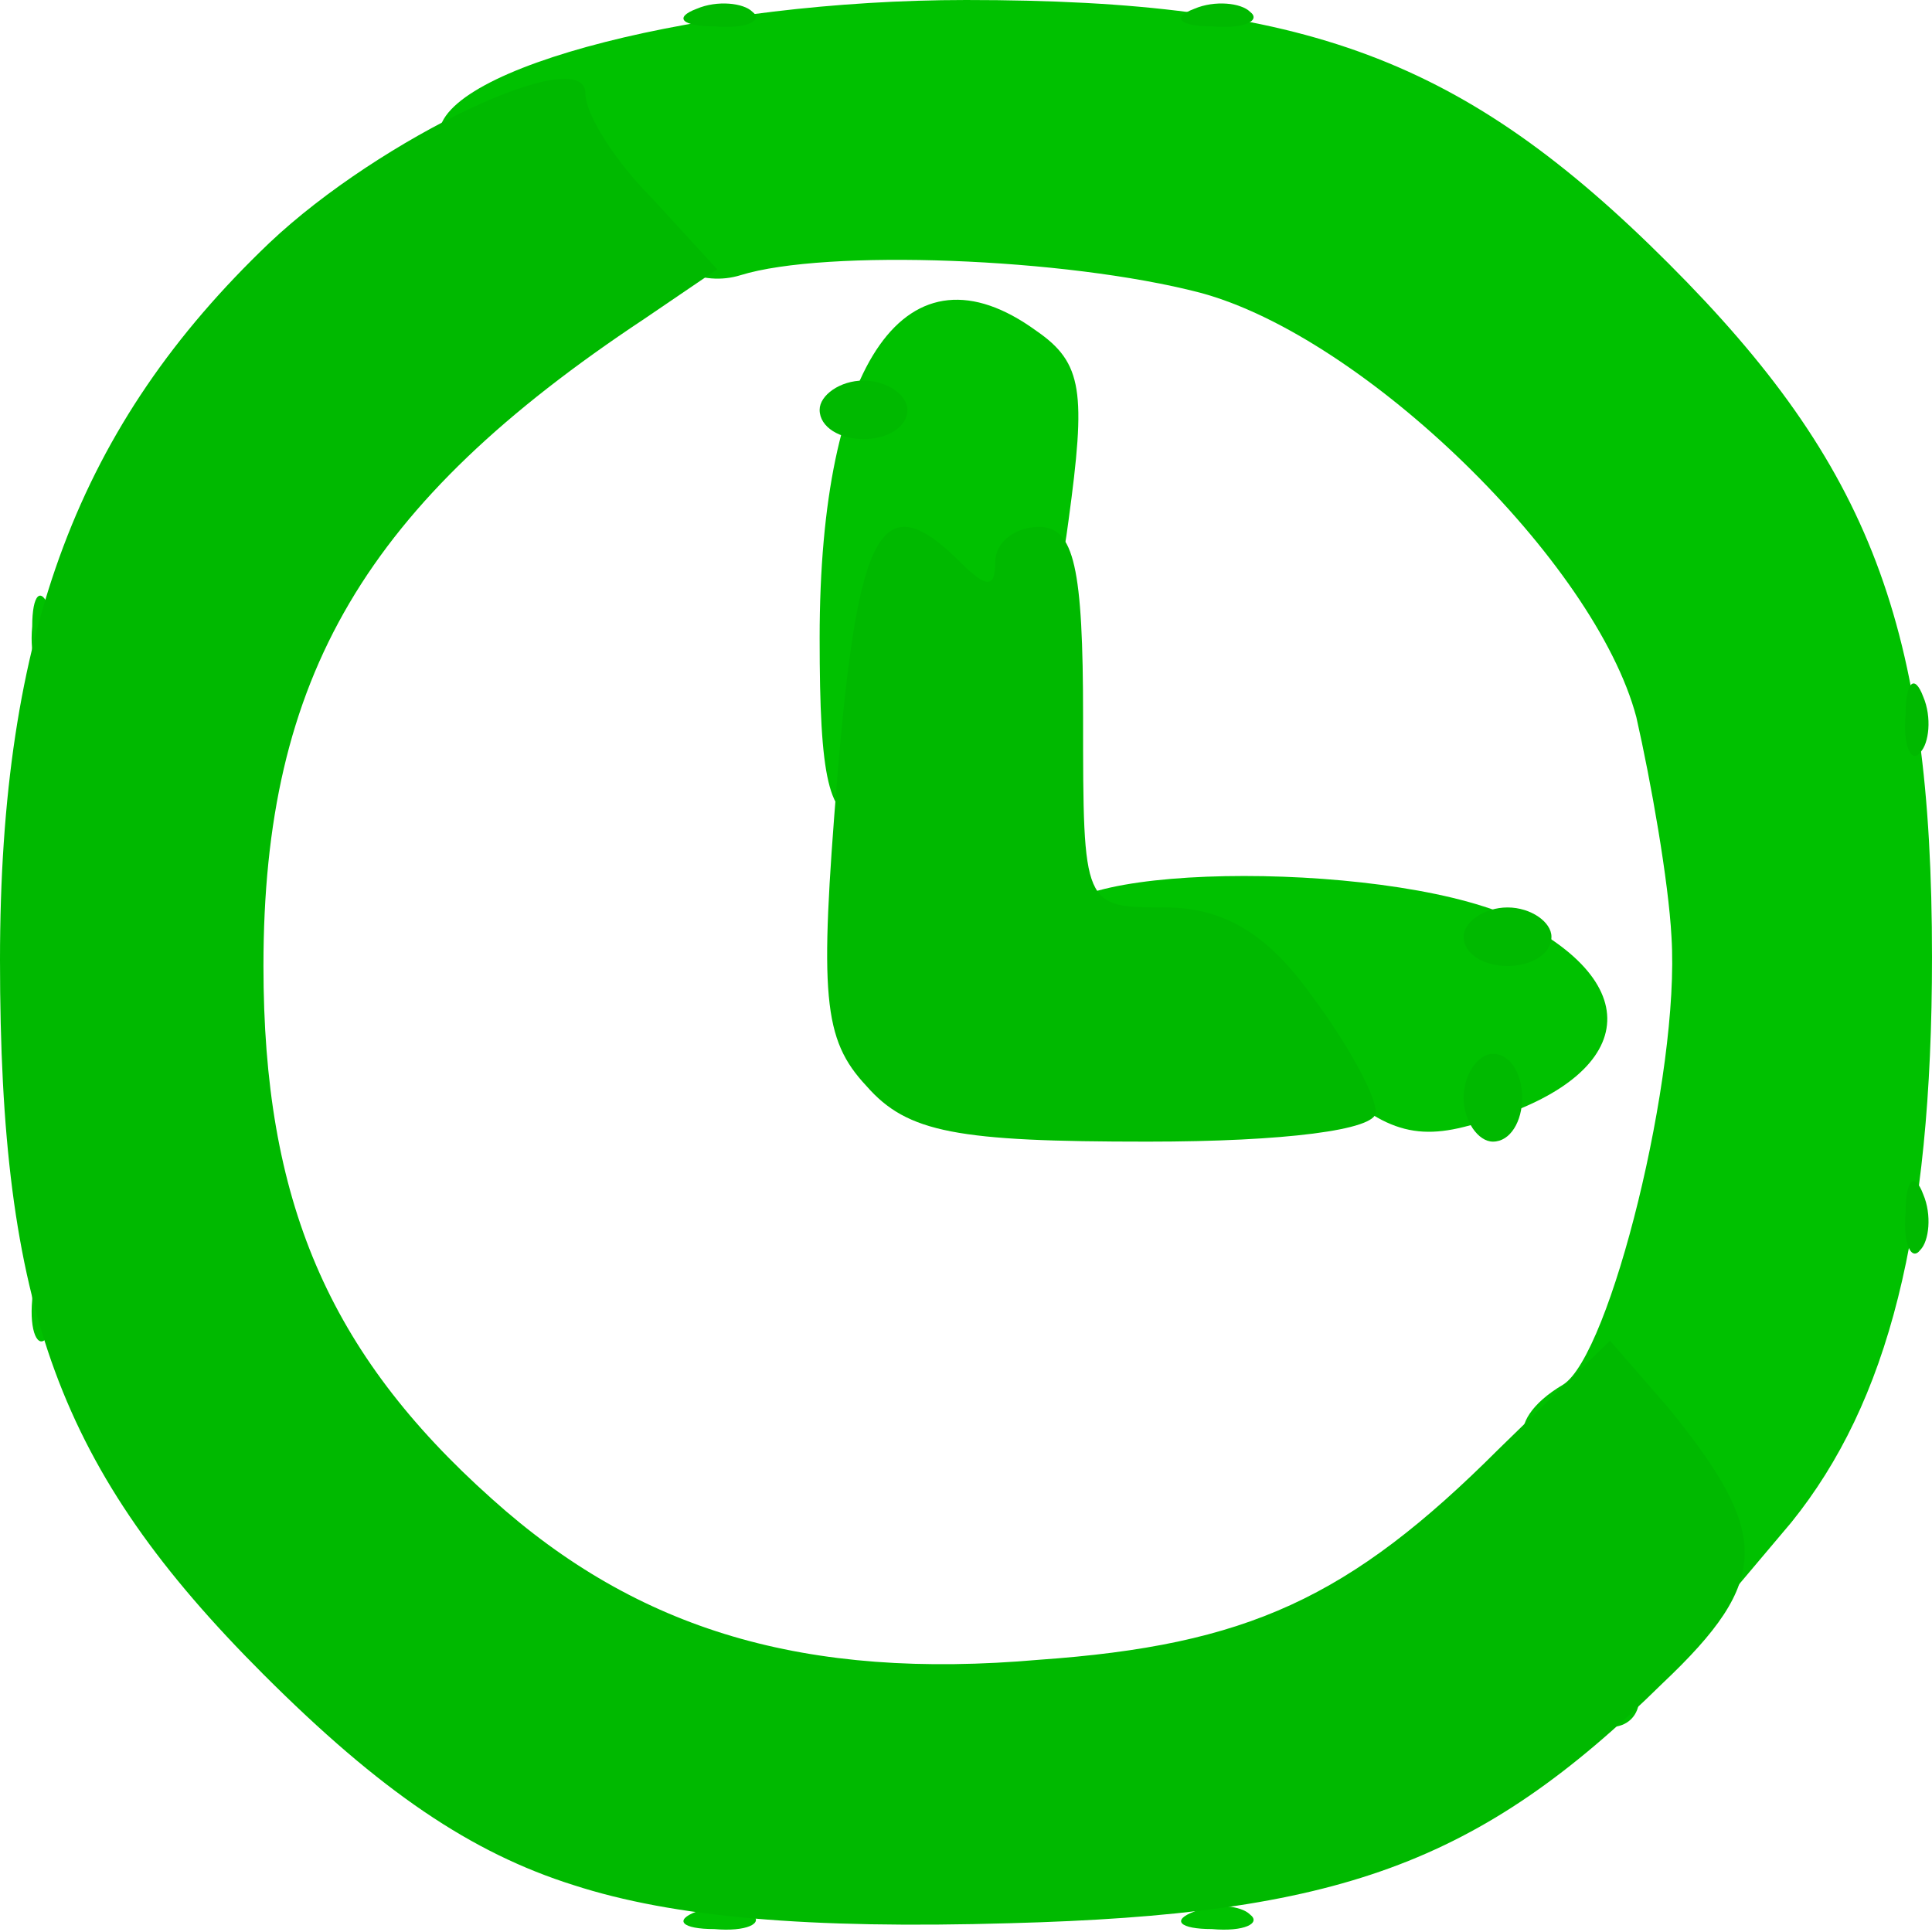 <!DOCTYPE svg PUBLIC "-//W3C//DTD SVG 20010904//EN" "http://www.w3.org/TR/2001/REC-SVG-20010904/DTD/svg10.dtd">
<svg version="1.0" xmlns="http://www.w3.org/2000/svg" width="66px" height="66px" viewBox="0 0 660 660" preserveAspectRatio="xMidYMid meet">
<g id="layer1" fill="#00c100" stroke="none">
 <path d="M238 653 c7 -3 16 -2 19 1 4 3 -2 6 -13 5 -11 0 -14 -3 -6 -6z"/>
 <path d="M408 653 c7 -3 16 -2 19 1 4 3 -2 6 -13 5 -11 0 -14 -3 -6 -6z"/>
 <path d="M540 580 c0 -5 5 -10 10 -10 6 0 10 5 10 10 0 6 -4 10 -10 10 -5 0 -10 -4 -10 -10z"/>
 <path d="M573 520 c-10 -26 -16 -30 -32 -25 -23 7 -29 -9 -7 -22 16 -10 40 -106 37 -153 -1 -19 -7 -53 -12 -75 -14 -53 -93 -130 -149 -145 -46 -12 -128 -15 -157 -6 -13 4 -27 -2 -43 -19 -15 -16 -30 -23 -42 -19 -12 3 -18 0 -18 -10 0 -23 91 -46 180 -46 116 0 170 20 240 90 69 69 90 124 90 237 0 94 -15 152 -48 193 l-27 32 -12 -32z"/>
 <path d="M11 444 c0 -11 3 -14 6 -6 3 7 2 16 -1 19 -3 4 -6 -2 -5 -13z"/>
 <path d="M445 360 c-19 -19 -39 -30 -57 -30 -18 0 -28 -5 -28 -15 0 -21 120 -21 160 0 46 24 36 56 -20 70 -20 5 -32 -1 -55 -25z"/>
 <path d="M280 218 c0 -95 30 -137 74 -105 16 11 17 21 11 65 -7 54 -25 68 -44 35 -8 -14 -10 -9 -11 25 0 30 -4 42 -15 42 -12 0 -15 -14 -15 -62z"/>
 <path d="M11 214 c0 -11 3 -14 6 -6 3 7 2 16 -1 19 -3 4 -6 -2 -5 -13z"/>
 </g>
<g id="layer2" fill="#00b900" stroke="none">
 <path d="M196 644 c-35 -11 -66 -32 -106 -72 -70 -70 -90 -125 -90 -244 0 -112 27 -183 92 -245 38 -36 108 -69 108 -51 0 7 10 23 23 36 l22 24 -25 17 c-95 63 -130 122 -130 221 0 80 22 132 78 182 50 45 107 62 187 55 71 -5 106 -21 157 -72 l38 -37 20 23 c35 43 35 59 -2 94 -63 62 -111 79 -223 82 -69 2 -115 -2 -149 -13z"/>
 <path d="M651 414 c0 -11 3 -14 6 -6 3 7 2 16 -1 19 -3 4 -6 -2 -5 -13z"/>
 <path d="M296 371 c-15 -16 -16 -31 -10 -105 7 -85 15 -101 42 -74 9 9 12 9 12 0 0 -7 7 -12 15 -12 12 0 15 14 15 65 0 65 0 65 28 65 20 0 35 9 50 30 12 16 22 34 22 40 0 6 -31 10 -78 10 -65 0 -82 -3 -96 -19z"/>
 <path d="M500 375 c0 -8 5 -15 10 -15 6 0 10 7 10 15 0 8 -4 15 -10 15 -5 0 -10 -7 -10 -15z"/>
 <path d="M500 320 c0 -5 7 -10 15 -10 8 0 15 5 15 10 0 6 -7 10 -15 10 -8 0 -15 -4 -15 -10z"/>
 <path d="M651 244 c0 -11 3 -14 6 -6 3 7 2 16 -1 19 -3 4 -6 -2 -5 -13z"/>
 <path d="M280 140 c0 -5 7 -10 15 -10 8 0 15 5 15 10 0 6 -7 10 -15 10 -8 0 -15 -4 -15 -10z"/>
 <path d="M238 3 c7 -3 16 -2 19 1 4 3 -2 6 -13 5 -11 0 -14 -3 -6 -6z"/>
 <path d="M408 3 c7 -3 16 -2 19 1 4 3 -2 6 -13 5 -11 0 -14 -3 -6 -6z"/>
 </g>

</svg>